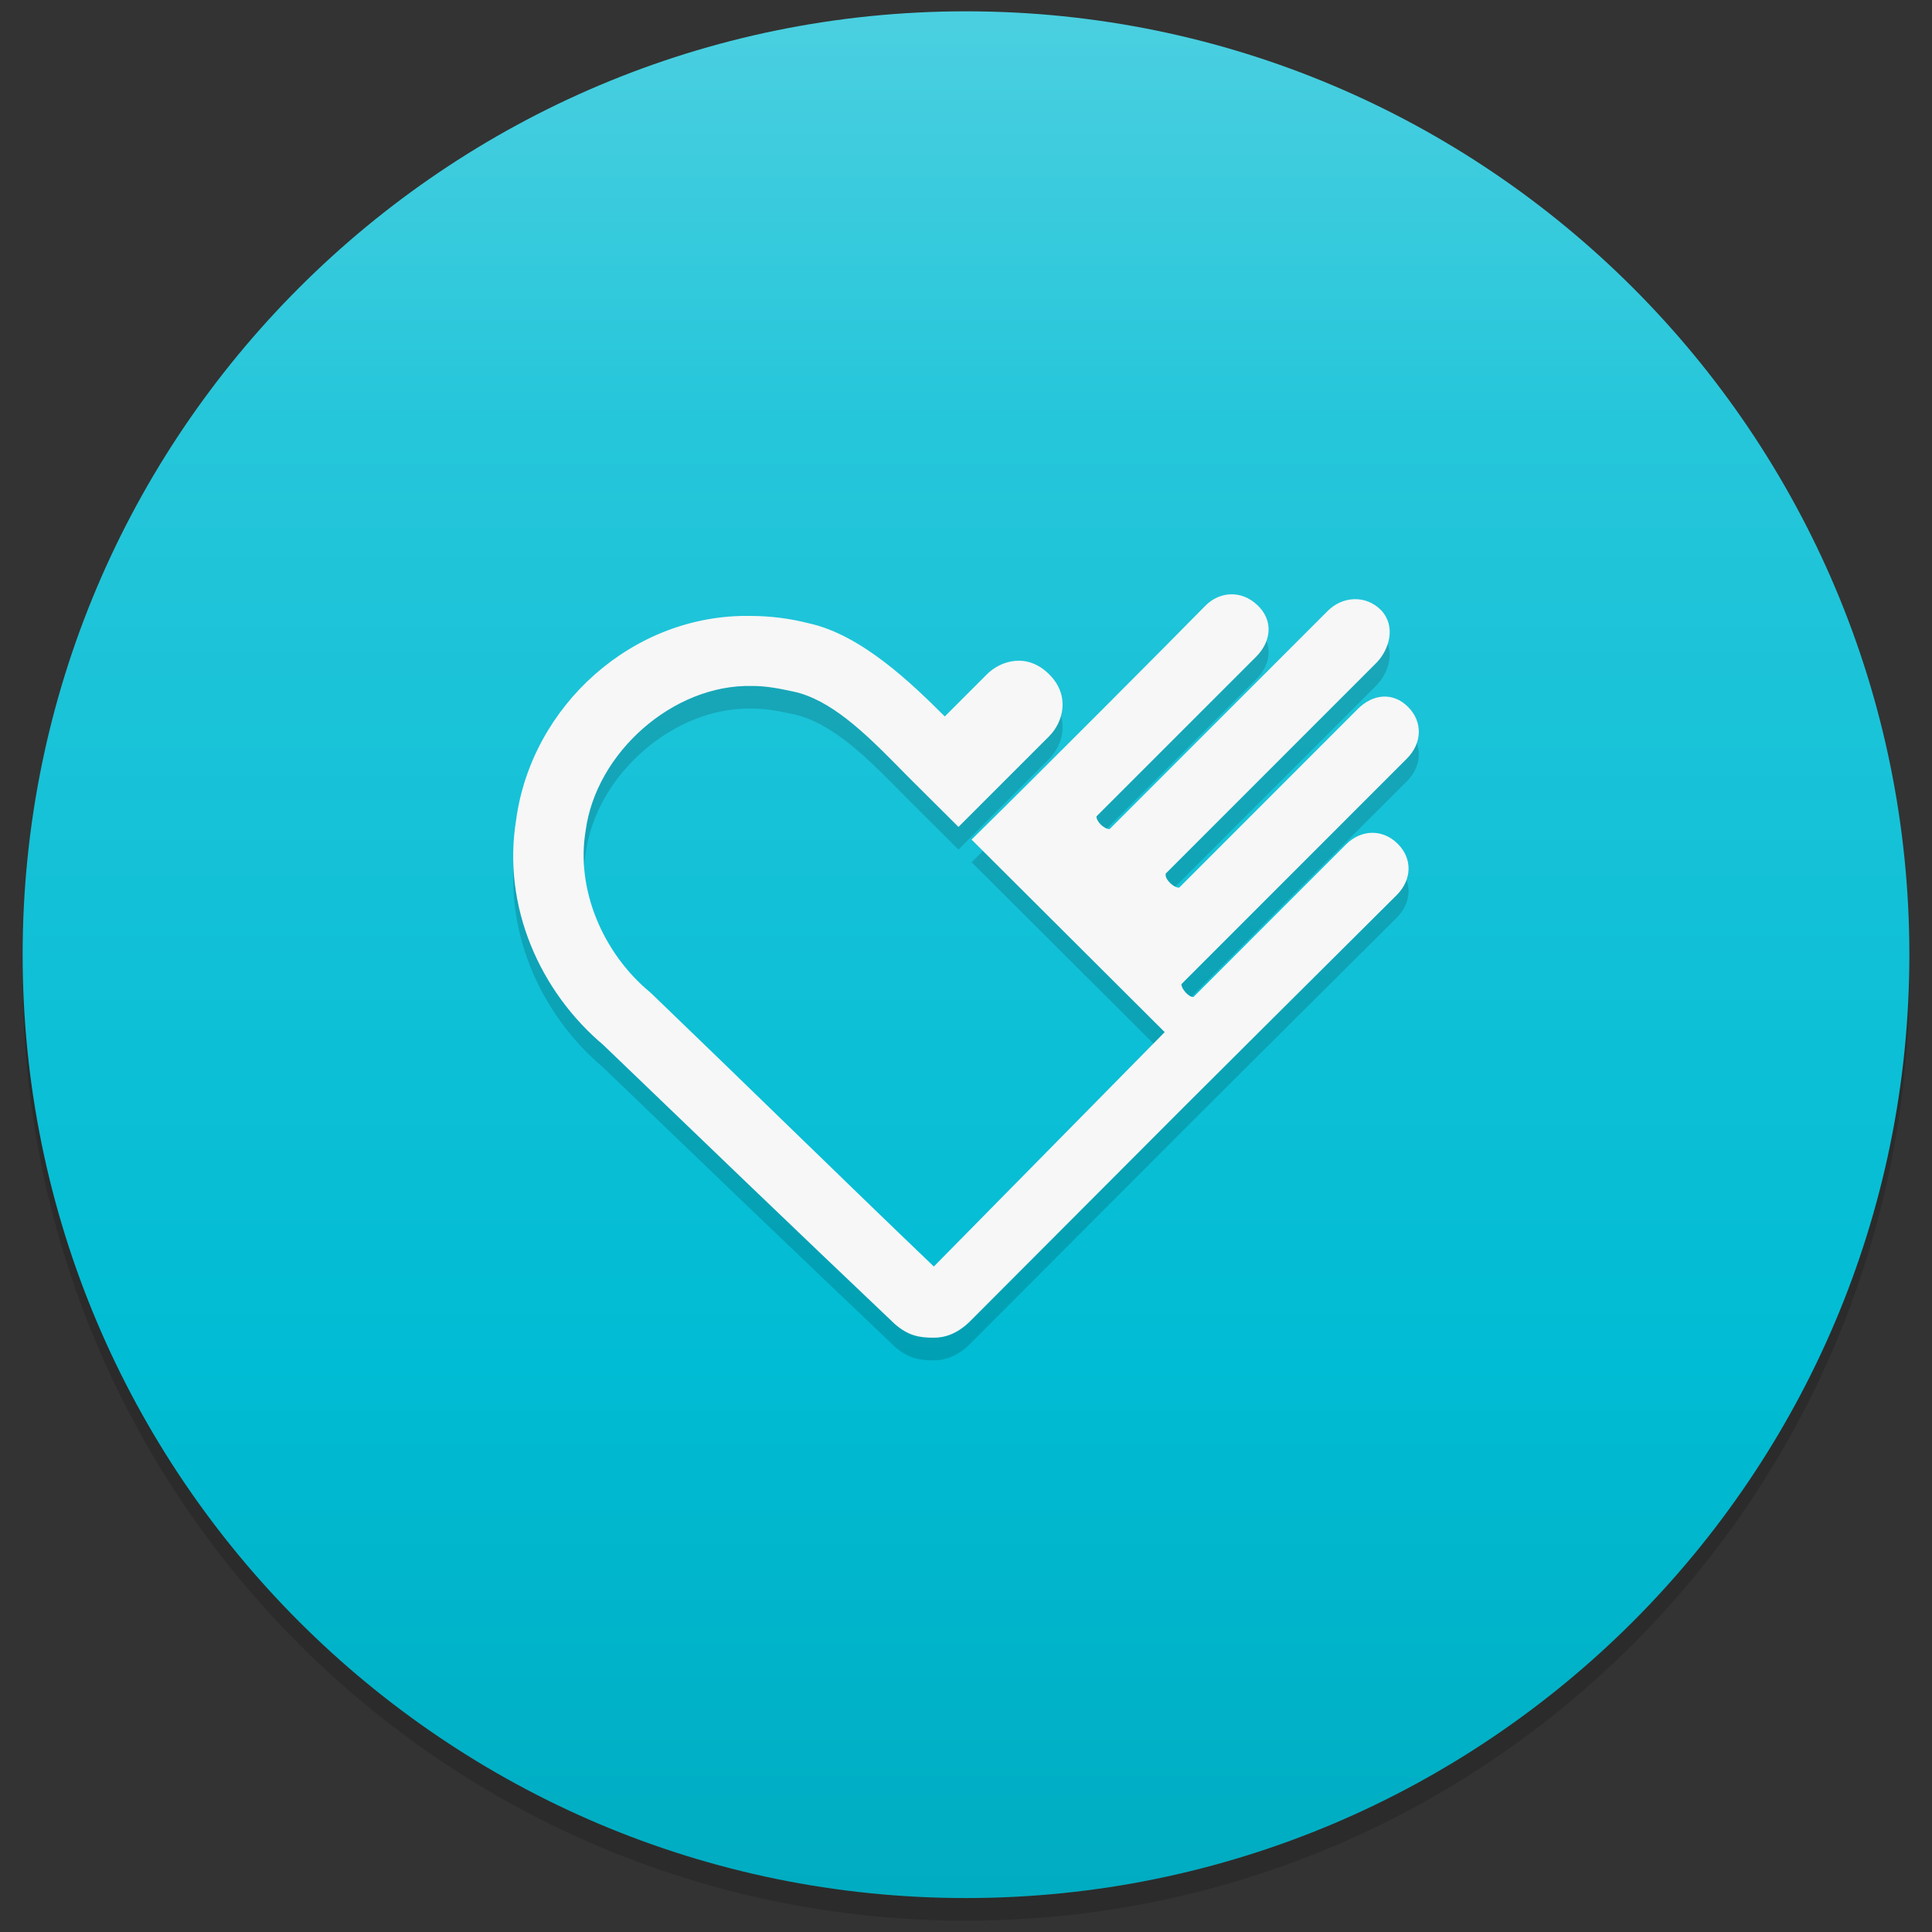 <?xml version="1.0" standalone="no"?><!-- Generator: Gravit.io --><svg xmlns="http://www.w3.org/2000/svg" xmlns:xlink="http://www.w3.org/1999/xlink" style="isolation:isolate" viewBox="0 0 256 256" width="256" height="256"><rect x="0" y="0" width="256" height="256" fill="#333333" stroke="none"/><defs><clipPath id="_clipPath_EOOYsR9vJqXlj96B4tJsxrD3ylSxTcmW"><rect width="256" height="256"/></clipPath></defs><g clip-path="url(#_clipPath_EOOYsR9vJqXlj96B4tJsxrD3ylSxTcmW)"><g style="isolation:isolate" id="Icon"><path d=" M 3.013 128 C 3.003 128.499 3 128.999 3 129.5 C 3 198.489 59.011 254.5 128 254.5 C 196.989 254.5 253 198.489 253 129.5 C 253 128.999 252.997 128.499 252.987 128 C 252.186 196.3 196.488 251.5 128 251.5 C 59.512 251.5 3.814 196.3 3.013 128 Z " fill="rgb(0,0,0)" fill-opacity="0.15"/><linearGradient id="_lgradient_11" x1="50%" y1="-1.77%" x2="50%" y2="100%"><stop offset="0%" stop-opacity="1" style="stop-color:rgb(77,208,225)"/><stop offset="22.609%" stop-opacity="1" style="stop-color:rgb(38,198,218)"/><stop offset="72.174%" stop-opacity="1" style="stop-color:rgb(0,188,212)"/><stop offset="100%" stop-opacity="1" style="stop-color:rgb(0,172,193)"/></linearGradient><path d=" M 3 126.5 C 3 57.511 59.011 1.5 128 1.5 C 196.989 1.5 253 57.511 253 126.5 C 253 195.489 196.989 251.5 128 251.5 C 59.011 251.5 3 195.489 3 126.5 Z " fill="url(#_lgradient_11)"/><g id="Group"><path d=" M 159.704 83.278 C 154.931 88.151 137.859 105.285 128.741 114.25 L 154.329 139.761 L 123.738 170.819 C 111.171 158.784 98.821 146.661 86.321 134.644 L 86.073 134.424 C 79.885 129.263 76.307 120.877 77.595 113.105 C 78.968 102.684 89.236 93.676 99.583 93.895 C 101.589 93.868 103.613 94.314 105.149 94.64 C 110.041 95.689 114.579 100.103 118.773 104.349 C 118.765 104.358 121.046 106.641 121.046 106.641 L 127.003 112.57 L 139.014 100.559 C 140.859 98.715 141.878 95.181 139.014 92.348 C 137.549 90.883 135.939 90.431 134.47 90.572 C 133 90.714 131.671 91.446 130.775 92.348 C 128.886 94.237 126.879 96.244 125.189 97.933 C 120.865 93.624 114.168 87.112 107.164 85.588 C 104.662 84.949 102.085 84.621 99.507 84.615 C 83.879 84.306 70.43 96.505 68.391 111.634 C 66.519 123.079 71.52 134.441 80.096 141.594 L 79.848 141.375 C 92.387 153.428 105.887 166.413 118.563 178.438 C 120.349 179.994 121.803 180.252 123.681 180.252 C 125.129 180.271 126.776 179.778 128.464 178.152 L 156.763 149.786 C 156.763 149.786 175.718 130.896 185.072 121.602 C 187.068 119.605 187.211 116.81 185.215 114.814 C 183.219 112.819 180.364 112.886 178.369 114.88 L 158.148 135.102 C 157.618 135.214 156.499 134.051 156.553 133.393 L 186.427 103.509 C 188.423 101.513 188.572 98.66 186.571 96.664 C 184.574 94.667 181.912 94.946 179.916 96.941 L 156.257 120.609 C 155.638 120.716 154.292 119.549 154.462 118.757 L 182.465 90.744 C 184.071 89.026 185.028 85.975 182.971 83.822 C 180.975 81.826 177.912 81.961 175.915 83.965 L 147.025 112.866 C 146.332 112.866 145.274 111.894 145.287 111.176 L 166.435 90.028 C 168.429 88.033 168.792 85.245 166.616 83.183 C 165.528 82.151 164.261 81.704 163.036 81.75 C 161.811 81.797 160.627 82.334 159.704 83.278 Z " fill-rule="evenodd" fill="rgb(0,0,0)" fill-opacity="0.15"/><path d=" M 159.704 80.278 C 154.931 85.151 137.859 102.285 128.741 111.25 L 154.329 136.761 L 123.738 167.819 C 111.171 155.784 98.821 143.661 86.321 131.644 L 86.073 131.424 C 79.885 126.263 76.307 117.877 77.595 110.105 C 78.968 99.684 89.236 90.676 99.583 90.895 C 101.589 90.868 103.613 91.314 105.149 91.64 C 110.041 92.689 114.579 97.103 118.773 101.349 C 118.765 101.358 121.046 103.641 121.046 103.641 L 127.003 109.57 L 139.014 97.559 C 140.859 95.715 141.878 92.181 139.014 89.348 C 137.549 87.883 135.939 87.431 134.47 87.572 C 133 87.714 131.671 88.446 130.775 89.348 C 128.886 91.237 126.879 93.244 125.189 94.933 C 120.865 90.624 114.168 84.112 107.164 82.588 C 104.662 81.949 102.085 81.621 99.507 81.615 C 83.879 81.306 70.43 93.505 68.391 108.634 C 66.519 120.079 71.52 131.441 80.096 138.594 L 79.848 138.375 C 92.387 150.428 105.887 163.413 118.563 175.438 C 120.349 176.994 121.803 177.252 123.681 177.252 C 125.129 177.271 126.776 176.778 128.464 175.152 L 156.763 146.786 C 156.763 146.786 175.718 127.896 185.072 118.602 C 187.068 116.605 187.211 113.81 185.215 111.814 C 183.219 109.819 180.364 109.886 178.369 111.88 L 158.148 132.102 C 157.618 132.214 156.499 131.051 156.553 130.393 L 186.427 100.509 C 188.423 98.513 188.572 95.66 186.571 93.664 C 184.574 91.667 181.912 91.946 179.916 93.941 L 156.257 117.609 C 155.638 117.716 154.292 116.549 154.462 115.757 L 182.465 87.744 C 184.071 86.026 185.028 82.975 182.971 80.822 C 180.975 78.826 177.912 78.961 175.915 80.965 L 147.025 109.866 C 146.332 109.866 145.274 108.894 145.287 108.176 L 166.435 87.028 C 168.429 85.033 168.792 82.245 166.616 80.183 C 165.528 79.151 164.261 78.704 163.036 78.75 C 161.811 78.797 160.627 79.334 159.704 80.278 Z " fill-rule="evenodd" fill="rgb(247,247,247)"/></g></g></g></svg>